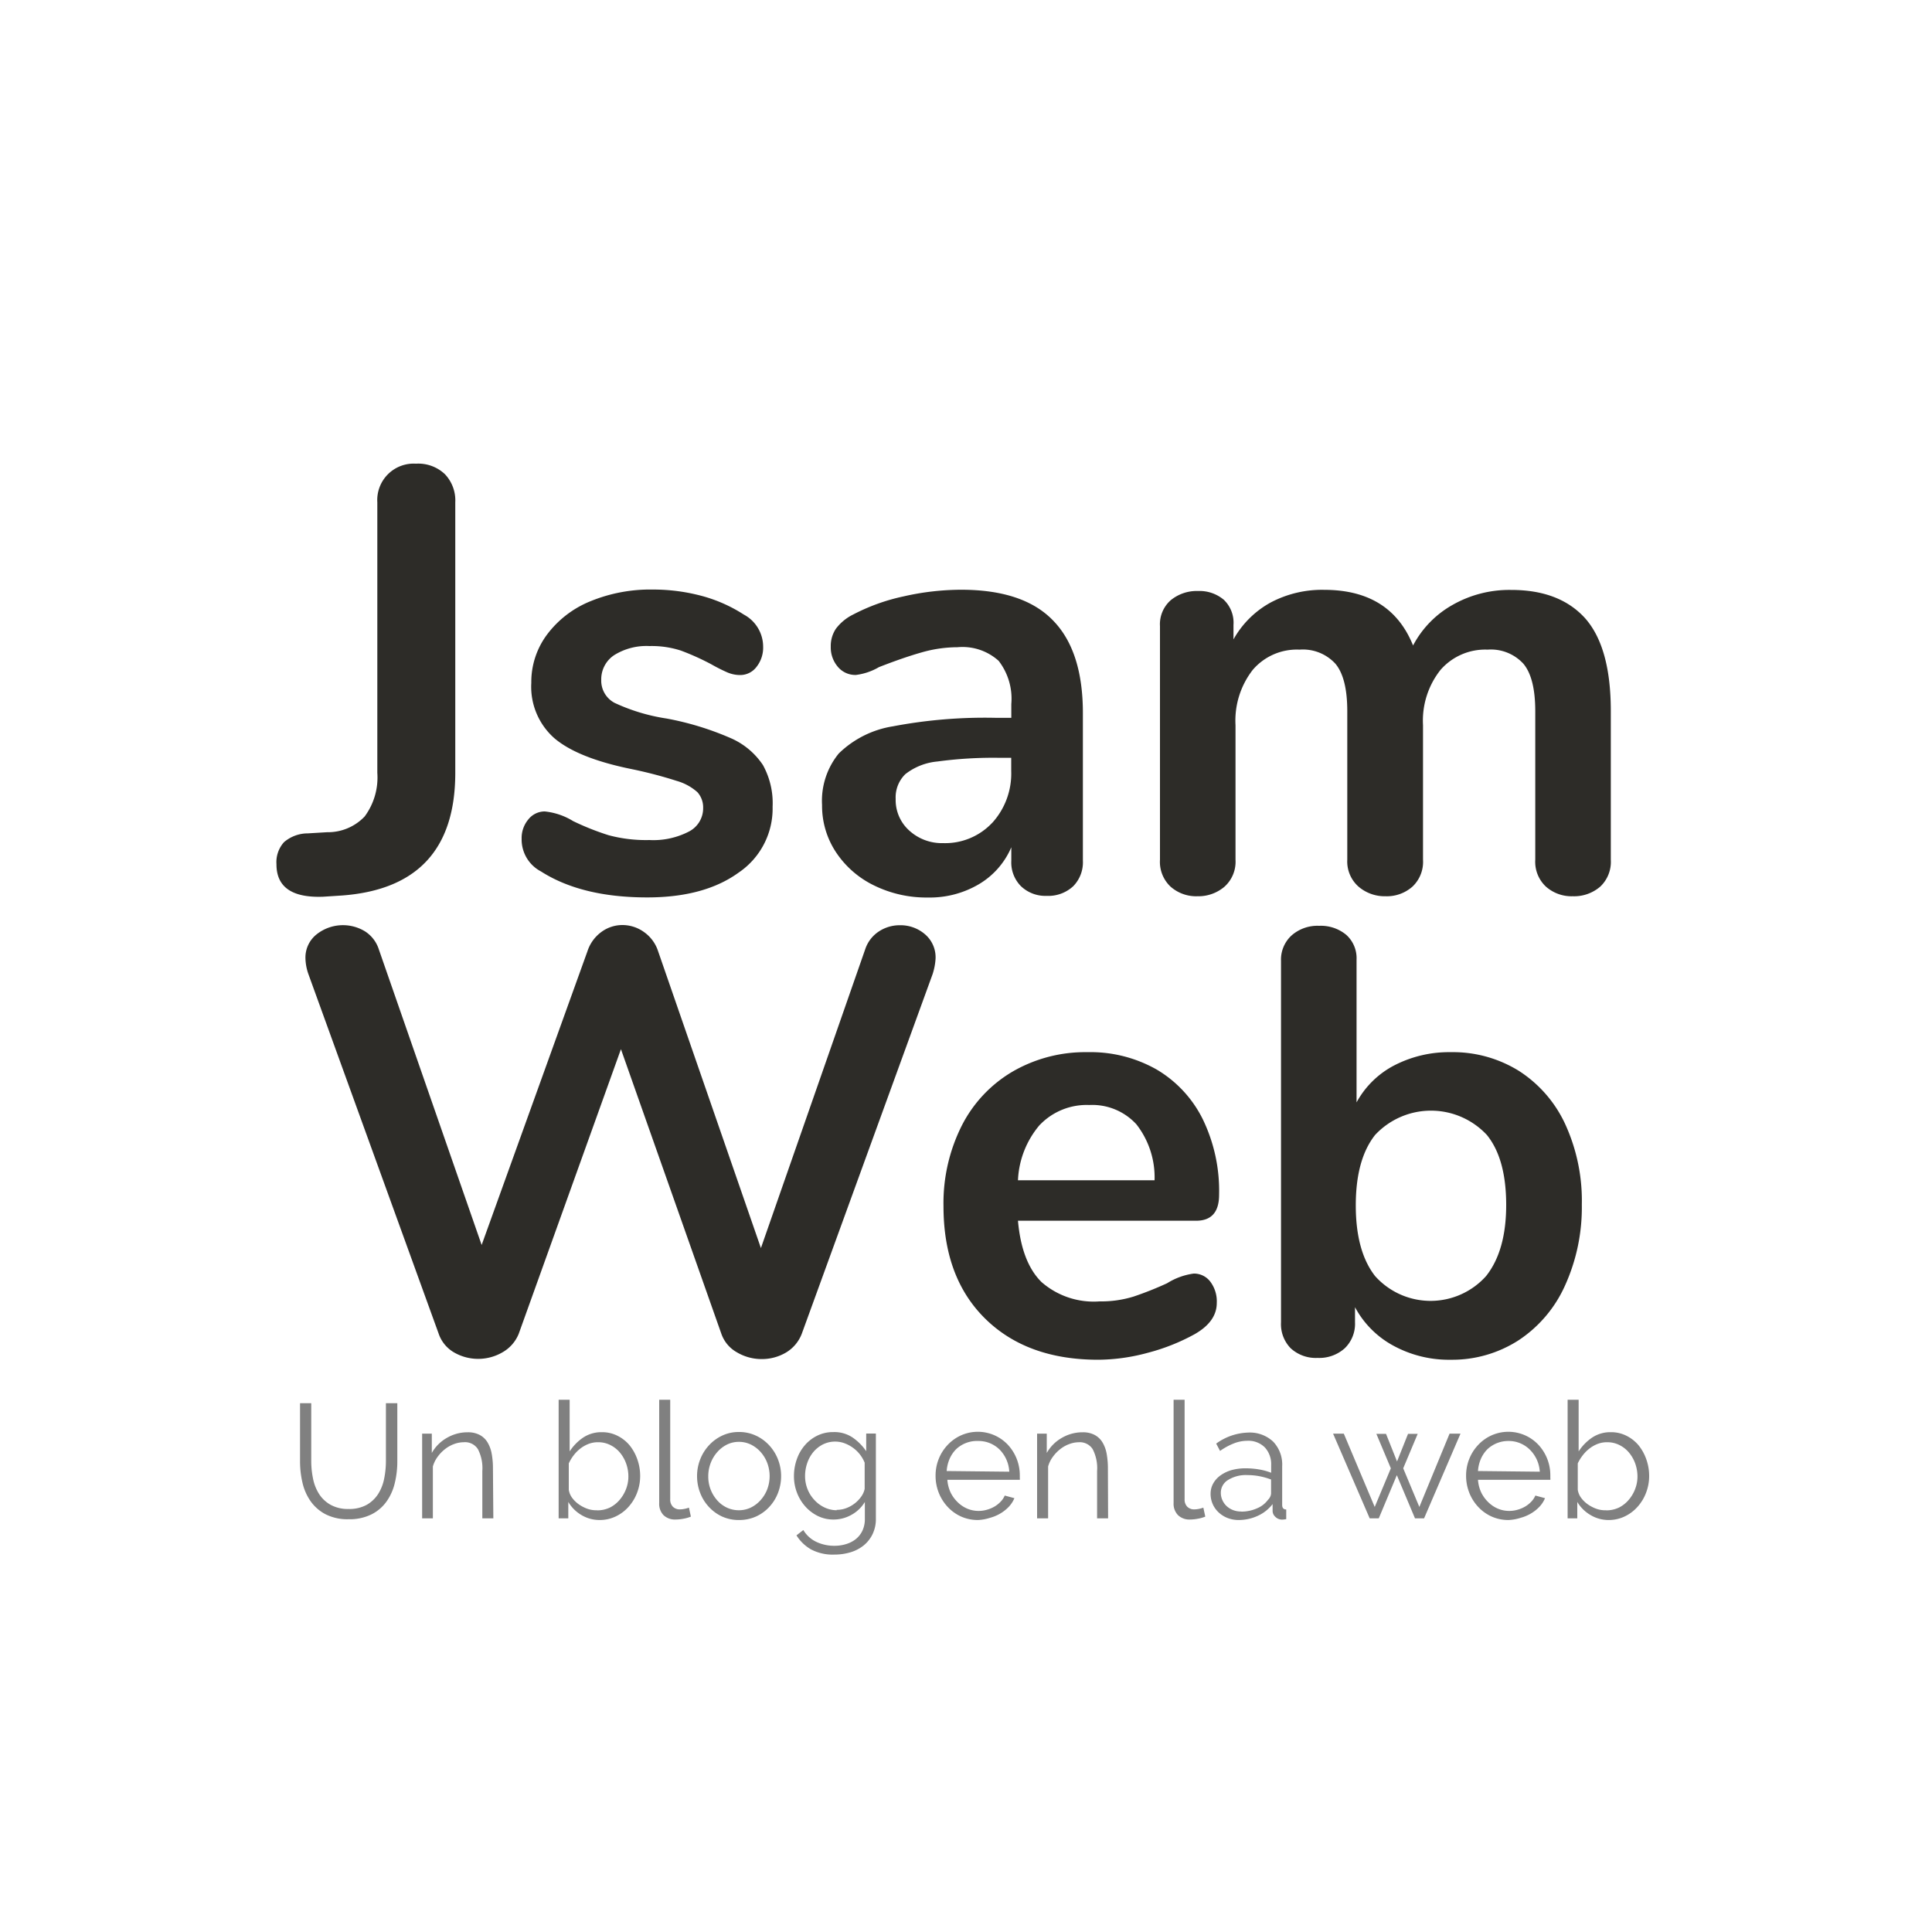 <svg id="Layer_1" data-name="Layer 1" xmlns="http://www.w3.org/2000/svg" viewBox="0 0 200 200"><defs><style>.cls-1{fill:#2d2c28;}.cls-2{fill:gray;}</style></defs><title>Artboard 1</title><path class="cls-1" d="M28.62,89.46a3.09,3.09,0,0,1,.78-2.28,3.79,3.79,0,0,1,2.47-.91l2-.12a5.24,5.24,0,0,0,3.88-1.63A6.78,6.78,0,0,0,39.06,80V52a3.77,3.77,0,0,1,4-4,4,4,0,0,1,3,1.09A3.94,3.94,0,0,1,47.13,52V80q0,11.82-11.7,12.7l-2,.13Q28.61,93,28.62,89.46Z"/><path class="cls-1" d="M56,90.21a3.73,3.73,0,0,1-2-3.38,3,3,0,0,1,.69-2A2.17,2.17,0,0,1,56.39,84a6.93,6.93,0,0,1,2.94,1A27.32,27.32,0,0,0,63,86.46a14.89,14.89,0,0,0,4.22.5,8,8,0,0,0,4.1-.88,2.71,2.71,0,0,0,1.47-2.44A2.36,2.36,0,0,0,72.19,82a5.47,5.47,0,0,0-2.13-1.16,45.08,45.08,0,0,0-4.66-1.22q-5.57-1.13-8-3.19A7.1,7.1,0,0,1,55,70.69a8.21,8.21,0,0,1,1.63-5,10.54,10.54,0,0,1,4.47-3.44,16.3,16.3,0,0,1,6.48-1.22,19.41,19.41,0,0,1,5.07.66A15.4,15.4,0,0,1,77,63.62a3.78,3.78,0,0,1,2,3.32,3.21,3.21,0,0,1-.69,2.1,2.11,2.11,0,0,1-1.69.84,3.37,3.37,0,0,1-1.34-.28,18,18,0,0,1-1.66-.84,26.15,26.15,0,0,0-3.13-1.41,9.75,9.75,0,0,0-3.25-.47,6.3,6.3,0,0,0-3.66.94,3,3,0,0,0-1.34,2.56,2.6,2.6,0,0,0,1.38,2.38A19.67,19.67,0,0,0,69,74.38a30.39,30.39,0,0,1,6.57,2,7.68,7.68,0,0,1,3.41,2.82,8.16,8.16,0,0,1,1,4.32,8,8,0,0,1-3.53,6.82Q72.91,92.9,67,92.9,60.21,92.9,56,90.21Z"/><path class="cls-1" d="M109,64.22q3.1,3.16,3.1,9.6V89.08a3.53,3.53,0,0,1-1,2.66,3.79,3.79,0,0,1-2.75,1,3.66,3.66,0,0,1-2.66-1,3.49,3.49,0,0,1-1-2.63V87.71a8.16,8.16,0,0,1-3.35,3.82,10,10,0,0,1-5.29,1.38,12.28,12.28,0,0,1-5.57-1.25,9.9,9.9,0,0,1-3.94-3.44,8.69,8.69,0,0,1-1.44-4.88A7.73,7.73,0,0,1,86.83,78a10.35,10.35,0,0,1,5.6-2.81,51,51,0,0,1,10.7-.88h1.56V72.88a6.41,6.41,0,0,0-1.31-4.47A5.59,5.59,0,0,0,99.12,67a13.53,13.53,0,0,0-3.69.53q-1.88.53-4.44,1.53a6.26,6.26,0,0,1-2.38.81,2.35,2.35,0,0,1-1.85-.81A3.09,3.09,0,0,1,86,66.94a3.21,3.21,0,0,1,.53-1.85,5,5,0,0,1,1.78-1.47,20.43,20.43,0,0,1,5.22-1.88,27,27,0,0,1,6-.69Q105.94,61.06,109,64.22Zm-6.32,21a7.58,7.58,0,0,0,2-5.41V78.45h-1.13a43.1,43.1,0,0,0-6.51.38,6.31,6.31,0,0,0-3.32,1.31,3.35,3.35,0,0,0-1,2.57A4.24,4.24,0,0,0,94.15,86a5,5,0,0,0,3.47,1.28A6.68,6.68,0,0,0,102.72,85.17Z"/><path class="cls-1" d="M164.09,64q2.66,3,2.66,9.6V89a3.52,3.52,0,0,1-1.09,2.78,4.14,4.14,0,0,1-2.85,1,4,4,0,0,1-2.78-1A3.52,3.52,0,0,1,158.93,89V73.63q0-3.44-1.22-4.91A4.56,4.56,0,0,0,154,67.25a6.13,6.13,0,0,0-4.88,2.1,8.45,8.45,0,0,0-1.81,5.72V89a3.52,3.52,0,0,1-1.09,2.78,4,4,0,0,1-2.78,1,4.16,4.16,0,0,1-2.81-1A3.47,3.47,0,0,1,139.47,89V73.63q0-3.44-1.22-4.91a4.56,4.56,0,0,0-3.72-1.47,6,6,0,0,0-4.85,2.1,8.55,8.55,0,0,0-1.78,5.72V89a3.47,3.47,0,0,1-1.13,2.78,4.16,4.16,0,0,1-2.82,1,4,4,0,0,1-2.78-1A3.52,3.52,0,0,1,120.08,89V64.81a3.31,3.31,0,0,1,1.13-2.69,4.25,4.25,0,0,1,2.82-.94,3.89,3.89,0,0,1,2.66.91,3.28,3.28,0,0,1,1,2.6v1.5a9.8,9.8,0,0,1,3.85-3.82,11.37,11.37,0,0,1,5.54-1.31q6.88,0,9.2,5.76a10.34,10.34,0,0,1,4.07-4.19,11.86,11.86,0,0,1,6.07-1.56Q161.43,61.06,164.09,64Z"/><path class="cls-1" d="M91,96.41a3.91,3.91,0,0,1,2.16-.63,3.87,3.87,0,0,1,2.6.94,3.13,3.13,0,0,1,1.09,2.5,6.32,6.32,0,0,1-.31,1.63L83,138.07A3.88,3.88,0,0,1,81.39,140a4.89,4.89,0,0,1-2.53.69,5,5,0,0,1-2.56-.69,3.53,3.53,0,0,1-1.63-1.94L64.28,108.61,53.7,138.07A3.87,3.87,0,0,1,52,140,5,5,0,0,1,47,140a3.56,3.56,0,0,1-1.59-1.94L31.93,100.85a5.25,5.25,0,0,1-.31-1.63,3.06,3.06,0,0,1,1.16-2.5,4.39,4.39,0,0,1,5-.31,3.48,3.48,0,0,1,1.44,1.88l10.64,30.59,10.95-30.4a4,4,0,0,1,1.44-2,3.67,3.67,0,0,1,2.19-.72,3.82,3.82,0,0,1,2.22.72,3.89,3.89,0,0,1,1.47,2l10.64,30.72,10.82-31A3.53,3.53,0,0,1,91,96.41Z"/><path class="cls-1" d="M125.3,132.69a3.39,3.39,0,0,1,.66,2.19q0,1.94-2.32,3.25a21,21,0,0,1-4.82,1.91,19.91,19.91,0,0,1-5.13.72q-7.38,0-11.7-4.25t-4.32-11.64a17.85,17.85,0,0,1,1.88-8.32,13.66,13.66,0,0,1,5.29-5.63,15,15,0,0,1,7.73-2,13.87,13.87,0,0,1,7.19,1.81,12.31,12.31,0,0,1,4.75,5.13,17,17,0,0,1,1.69,7.82q0,2.69-2.38,2.69H105.38q.38,4.32,2.44,6.35a8.21,8.21,0,0,0,6,2,11.38,11.38,0,0,0,3.53-.5,35.1,35.1,0,0,0,3.47-1.38,6.92,6.92,0,0,1,2.75-1A2.11,2.11,0,0,1,125.3,132.69Zm-17.64-16.27a9.44,9.44,0,0,0-2.28,5.76h14.14a8.92,8.92,0,0,0-1.88-5.79,6.19,6.19,0,0,0-4.88-2A6.72,6.72,0,0,0,107.66,116.43Z"/><path class="cls-1" d="M157.24,110.86a13.05,13.05,0,0,1,4.79,5.51,19,19,0,0,1,1.72,8.32A19.57,19.57,0,0,1,162,133.1a13.29,13.29,0,0,1-4.82,5.66,12.67,12.67,0,0,1-7,2,12,12,0,0,1-5.91-1.44,9.78,9.78,0,0,1-4-4v1.56a3.52,3.52,0,0,1-1.06,2.69,3.94,3.94,0,0,1-2.82,1,3.83,3.83,0,0,1-2.78-1,3.57,3.57,0,0,1-1-2.69V99.47a3.39,3.39,0,0,1,1.09-2.63,4.05,4.05,0,0,1,2.85-1,4.11,4.11,0,0,1,2.82.94,3.25,3.25,0,0,1,1.06,2.57v14.77a9.35,9.35,0,0,1,3.94-3.85,12.34,12.34,0,0,1,5.82-1.35A12.94,12.94,0,0,1,157.24,110.86Zm-3.38,21.21q2.07-2.63,2.06-7.38t-2-7.2a7.91,7.91,0,0,0-11.57,0q-2,2.53-2,7.29t2,7.32a7.71,7.71,0,0,0,11.54-.06Z"/><path class="cls-2" d="M36.08,156.21a3.74,3.74,0,0,0,1.88-.43,3.41,3.41,0,0,0,1.19-1.13,4.6,4.6,0,0,0,.62-1.59,9.23,9.23,0,0,0,.18-1.8v-6h1.18v6a9.51,9.51,0,0,1-.27,2.3,5.45,5.45,0,0,1-.87,1.91,4.27,4.27,0,0,1-1.56,1.31,5.1,5.1,0,0,1-2.34.49,5,5,0,0,1-2.38-.51,4.37,4.37,0,0,1-1.56-1.36,5.5,5.5,0,0,1-.84-1.92,9.73,9.73,0,0,1-.25-2.22v-6h1.16v6a9,9,0,0,0,.19,1.83,4.63,4.63,0,0,0,.63,1.58,3.36,3.36,0,0,0,1.19,1.11A3.7,3.7,0,0,0,36.08,156.21Z"/><path class="cls-2" d="M51.07,157.18H49.93v-4.9a4.27,4.27,0,0,0-.46-2.27A1.58,1.58,0,0,0,48,149.3a2.93,2.93,0,0,0-1,.19,3.39,3.39,0,0,0-.93.52,4,4,0,0,0-.77.8,3.14,3.14,0,0,0-.49,1v5.37H43.7v-8.77h1v2a4.12,4.12,0,0,1,1.54-1.55,4.22,4.22,0,0,1,2.18-.59,2.58,2.58,0,0,1,1.23.27,2.09,2.09,0,0,1,.81.76,3.47,3.47,0,0,1,.44,1.19,8.41,8.41,0,0,1,.13,1.57Z"/><path class="cls-2" d="M62.09,157.35a3.63,3.63,0,0,1-1.91-.52,3.83,3.83,0,0,1-1.35-1.35v1.7h-1V144.9h1.14v5.35a5,5,0,0,1,1.41-1.44,3.38,3.38,0,0,1,1.92-.55,3.5,3.5,0,0,1,1.66.39,3.88,3.88,0,0,1,1.24,1,4.86,4.86,0,0,1,.79,1.46,5.14,5.14,0,0,1,.28,1.67,4.81,4.81,0,0,1-.32,1.75,4.61,4.61,0,0,1-.87,1.44,4.13,4.13,0,0,1-1.32,1A3.77,3.77,0,0,1,62.09,157.35Zm-.27-1a3,3,0,0,0,1.32-.29,3.24,3.24,0,0,0,1-.79,3.8,3.8,0,0,0,.67-1.13,3.6,3.6,0,0,0,.24-1.3,4,4,0,0,0-.23-1.33,3.7,3.7,0,0,0-.64-1.13,3.08,3.08,0,0,0-1-.79,2.76,2.76,0,0,0-1.27-.29,2.68,2.68,0,0,0-1,.18,3.36,3.36,0,0,0-.84.48,3.84,3.84,0,0,0-.69.7,4.41,4.41,0,0,0-.5.83v2.73a1.87,1.87,0,0,0,.36.85,3,3,0,0,0,.71.68,3.72,3.72,0,0,0,.89.45A2.74,2.74,0,0,0,61.82,156.34Z"/><path class="cls-2" d="M68.24,144.9h1.14v10.3a1.06,1.06,0,0,0,.27.77,1,1,0,0,0,.76.28,2.32,2.32,0,0,0,.44-.05,2.79,2.79,0,0,0,.47-.13l.2.93a3.8,3.8,0,0,1-.78.22,4.51,4.51,0,0,1-.8.08,1.7,1.7,0,0,1-1.25-.45,1.68,1.68,0,0,1-.45-1.25Z"/><path class="cls-2" d="M76.5,157.35a4.14,4.14,0,0,1-1.75-.36,4.28,4.28,0,0,1-1.37-1,4.45,4.45,0,0,1-.9-1.45,4.75,4.75,0,0,1-.32-1.73,4.68,4.68,0,0,1,.33-1.75,4.57,4.57,0,0,1,.91-1.45,4.39,4.39,0,0,1,1.37-1,4,4,0,0,1,1.73-.37,4.08,4.08,0,0,1,1.74.37,4.36,4.36,0,0,1,1.38,1,4.57,4.57,0,0,1,.91,1.45,4.68,4.68,0,0,1,.33,1.75,4.75,4.75,0,0,1-.32,1.73,4.43,4.43,0,0,1-.9,1.45,4.24,4.24,0,0,1-1.38,1A4.2,4.2,0,0,1,76.5,157.35Zm-3.18-4.51a3.68,3.68,0,0,0,.25,1.37,3.72,3.72,0,0,0,.68,1.11,3.08,3.08,0,0,0,1,.75,2.9,2.9,0,0,0,1.24.27,2.82,2.82,0,0,0,1.24-.28,3.29,3.29,0,0,0,1-.76,3.63,3.63,0,0,0,.69-1.12,3.87,3.87,0,0,0,0-2.75,3.6,3.6,0,0,0-.69-1.13,3.29,3.29,0,0,0-1-.76,2.82,2.82,0,0,0-1.24-.28,2.77,2.77,0,0,0-1.23.28,3.27,3.27,0,0,0-1,.77,3.72,3.72,0,0,0-.69,1.14A3.79,3.79,0,0,0,73.32,152.84Z"/><path class="cls-2" d="M86.29,157.3a3.63,3.63,0,0,1-1.66-.38,4.28,4.28,0,0,1-1.29-1,4.58,4.58,0,0,1-.85-1.43,4.73,4.73,0,0,1-.3-1.67,5.19,5.19,0,0,1,.29-1.74,4.47,4.47,0,0,1,.83-1.46,4,4,0,0,1,1.29-1,3.67,3.67,0,0,1,1.66-.37,3.37,3.37,0,0,1,2,.56,5.39,5.39,0,0,1,1.41,1.42v-1.83h1v8.8a3.57,3.57,0,0,1-.34,1.61,3.44,3.44,0,0,1-.92,1.17,4,4,0,0,1-1.36.71,5.75,5.75,0,0,1-1.66.24,4.82,4.82,0,0,1-2.44-.54,4.31,4.31,0,0,1-1.5-1.45l.71-.55a3.15,3.15,0,0,0,1.38,1.24,4.37,4.37,0,0,0,1.85.39,4.1,4.1,0,0,0,1.21-.18,3,3,0,0,0,1-.52,2.46,2.46,0,0,0,.68-.87,2.84,2.84,0,0,0,.25-1.24v-1.73a3.67,3.67,0,0,1-1.38,1.33A3.73,3.73,0,0,1,86.29,157.3Zm.32-1a2.79,2.79,0,0,0,1-.18,3.33,3.33,0,0,0,1.55-1.2,2.16,2.16,0,0,0,.35-.79v-2.71a3.52,3.52,0,0,0-1.23-1.56,3.68,3.68,0,0,0-.87-.46,2.84,2.84,0,0,0-2.25.14,3.17,3.17,0,0,0-1,.82,3.63,3.63,0,0,0-.61,1.14,4.1,4.1,0,0,0-.21,1.29,3.63,3.63,0,0,0,.25,1.35,3.52,3.52,0,0,0,.7,1.12,3.34,3.34,0,0,0,1,.76A3,3,0,0,0,86.61,156.34Z"/><path class="cls-2" d="M101.25,157.35a4.2,4.2,0,0,1-1.76-.36,4.3,4.3,0,0,1-1.39-1,4.63,4.63,0,0,1-.92-1.46,4.74,4.74,0,0,1-.33-1.77,4.63,4.63,0,0,1,.33-1.74,4.53,4.53,0,0,1,.91-1.43,4.33,4.33,0,0,1,1.39-1,4.27,4.27,0,0,1,4.88,1,4.64,4.64,0,0,1,1.21,3.15V153a.65.65,0,0,1,0,.19h-7.5a3.72,3.72,0,0,0,.33,1.3,3.61,3.61,0,0,0,.72,1,3.19,3.19,0,0,0,1,.68,3,3,0,0,0,1.2.24,3.14,3.14,0,0,0,.84-.12,3.41,3.41,0,0,0,.77-.32,2.89,2.89,0,0,0,.64-.5,2.09,2.09,0,0,0,.44-.65l1,.27a2.93,2.93,0,0,1-.57.88,4,4,0,0,1-.86.69,4.25,4.25,0,0,1-1.08.46A4.72,4.72,0,0,1,101.25,157.35Zm3.23-5a3.52,3.52,0,0,0-1-2.29,3.16,3.16,0,0,0-1-.66,3.11,3.11,0,0,0-1.2-.23A3.15,3.15,0,0,0,99,150a3.25,3.25,0,0,0-.69,1,3.84,3.84,0,0,0-.31,1.28Z"/><path class="cls-2" d="M114.71,157.18h-1.14v-4.9a4.27,4.27,0,0,0-.46-2.27,1.58,1.58,0,0,0-1.42-.71,2.92,2.92,0,0,0-1,.19,3.35,3.35,0,0,0-.93.52,3.92,3.92,0,0,0-.77.8,3.1,3.1,0,0,0-.49,1v5.37h-1.14v-8.77h1v2a4.13,4.13,0,0,1,1.54-1.55,4.23,4.23,0,0,1,2.18-.59,2.58,2.58,0,0,1,1.23.27,2.11,2.11,0,0,1,.81.76,3.49,3.49,0,0,1,.44,1.19,8.57,8.57,0,0,1,.13,1.57Z"/><path class="cls-2" d="M121.49,144.9h1.14v10.3a1.06,1.06,0,0,0,.27.77,1,1,0,0,0,.76.28,2.32,2.32,0,0,0,.44-.05,2.81,2.81,0,0,0,.47-.13l.2.93a3.79,3.79,0,0,1-.78.22,4.52,4.52,0,0,1-.8.08,1.7,1.7,0,0,1-1.24-.45,1.68,1.68,0,0,1-.46-1.25Z"/><path class="cls-2" d="M128.22,157.35a3.13,3.13,0,0,1-1.15-.21,2.87,2.87,0,0,1-.92-.58,2.6,2.6,0,0,1-.83-1.93,2.16,2.16,0,0,1,.27-1.06,2.56,2.56,0,0,1,.76-.84,3.71,3.71,0,0,1,1.16-.55A5.36,5.36,0,0,1,129,152a8.12,8.12,0,0,1,1.36.12,6,6,0,0,1,1.23.34v-.79a2.55,2.55,0,0,0-.66-1.84,2.41,2.41,0,0,0-1.82-.68,3.86,3.86,0,0,0-1.38.27,6.62,6.62,0,0,0-1.43.78l-.4-.76a5.91,5.91,0,0,1,3.3-1.14,3.53,3.53,0,0,1,2.59.93,3.42,3.42,0,0,1,.94,2.56v4c0,.31.14.47.42.47v1a2.77,2.77,0,0,1-.44.05A1,1,0,0,1,132,157a.82.82,0,0,1-.26-.61l0-.69a4,4,0,0,1-1.52,1.21A4.67,4.67,0,0,1,128.22,157.35Zm.27-.87a3.94,3.94,0,0,0,1.64-.34,2.67,2.67,0,0,0,1.14-.89,1,1,0,0,0,.23-.33.83.83,0,0,0,.08-.33v-1.43a7.11,7.11,0,0,0-1.19-.34,6.69,6.69,0,0,0-1.25-.12,3.49,3.49,0,0,0-2,.5,1.53,1.53,0,0,0-.76,1.33,1.8,1.8,0,0,0,.16.76,1.89,1.89,0,0,0,.44.62,2.06,2.06,0,0,0,.66.41A2.23,2.23,0,0,0,128.49,156.47Z"/><path class="cls-2" d="M150.06,148.41h1.13l-3.77,8.77h-.94l-1.88-4.47-1.87,4.47h-.94L138,148.41h1.11l3.2,7.59,1.67-4-1.5-3.57h1l1.14,2.86,1.14-2.86h1l-1.5,3.57,1.67,4Z"/><path class="cls-2" d="M156.17,157.35a4.2,4.2,0,0,1-1.76-.36,4.3,4.3,0,0,1-1.39-1,4.63,4.63,0,0,1-.92-1.46,4.74,4.74,0,0,1-.33-1.77,4.63,4.63,0,0,1,.33-1.74,4.53,4.53,0,0,1,.91-1.43,4.31,4.31,0,0,1,1.39-1,4.27,4.27,0,0,1,4.88,1,4.63,4.63,0,0,1,1.21,3.15V153a.65.65,0,0,1,0,.19H153a3.76,3.76,0,0,0,.33,1.3,3.59,3.59,0,0,0,.72,1,3.2,3.2,0,0,0,1,.68,3,3,0,0,0,1.2.24,3.13,3.13,0,0,0,.84-.12,3.34,3.34,0,0,0,.77-.32,2.86,2.86,0,0,0,.64-.5,2.16,2.16,0,0,0,.44-.65l1,.27a2.93,2.93,0,0,1-.57.88,4,4,0,0,1-.86.69,4.29,4.29,0,0,1-1.08.46A4.71,4.71,0,0,1,156.17,157.35Zm3.23-5a3.6,3.6,0,0,0-.33-1.29,3.55,3.55,0,0,0-.71-1,3.17,3.17,0,0,0-1-.66,3.09,3.09,0,0,0-1.2-.23A3.15,3.15,0,0,0,154,150a3.25,3.25,0,0,0-.69,1,3.82,3.82,0,0,0-.31,1.28Z"/><path class="cls-2" d="M166.55,157.35a3.62,3.62,0,0,1-1.91-.52,3.82,3.82,0,0,1-1.36-1.35v1.7h-1V144.9h1.14v5.35a5,5,0,0,1,1.41-1.44,3.38,3.38,0,0,1,1.92-.55,3.5,3.5,0,0,1,1.66.39,3.88,3.88,0,0,1,1.24,1,4.86,4.86,0,0,1,.79,1.46,5.14,5.14,0,0,1,.28,1.67,4.81,4.81,0,0,1-.32,1.75,4.61,4.61,0,0,1-.87,1.44,4.13,4.13,0,0,1-1.32,1A3.77,3.77,0,0,1,166.55,157.35Zm-.27-1a3,3,0,0,0,1.32-.29,3.24,3.24,0,0,0,1-.79,3.8,3.8,0,0,0,.67-1.13,3.6,3.6,0,0,0,.24-1.3,4,4,0,0,0-.23-1.33,3.7,3.7,0,0,0-.64-1.13,3.08,3.08,0,0,0-1-.79,2.76,2.76,0,0,0-1.27-.29,2.67,2.67,0,0,0-1,.18,3.37,3.37,0,0,0-.84.48,3.83,3.83,0,0,0-.69.7,4.37,4.37,0,0,0-.51.83v2.73a1.86,1.86,0,0,0,.36.85,3,3,0,0,0,.71.68,3.73,3.73,0,0,0,.89.45A2.74,2.74,0,0,0,166.29,156.34Z"/></svg>